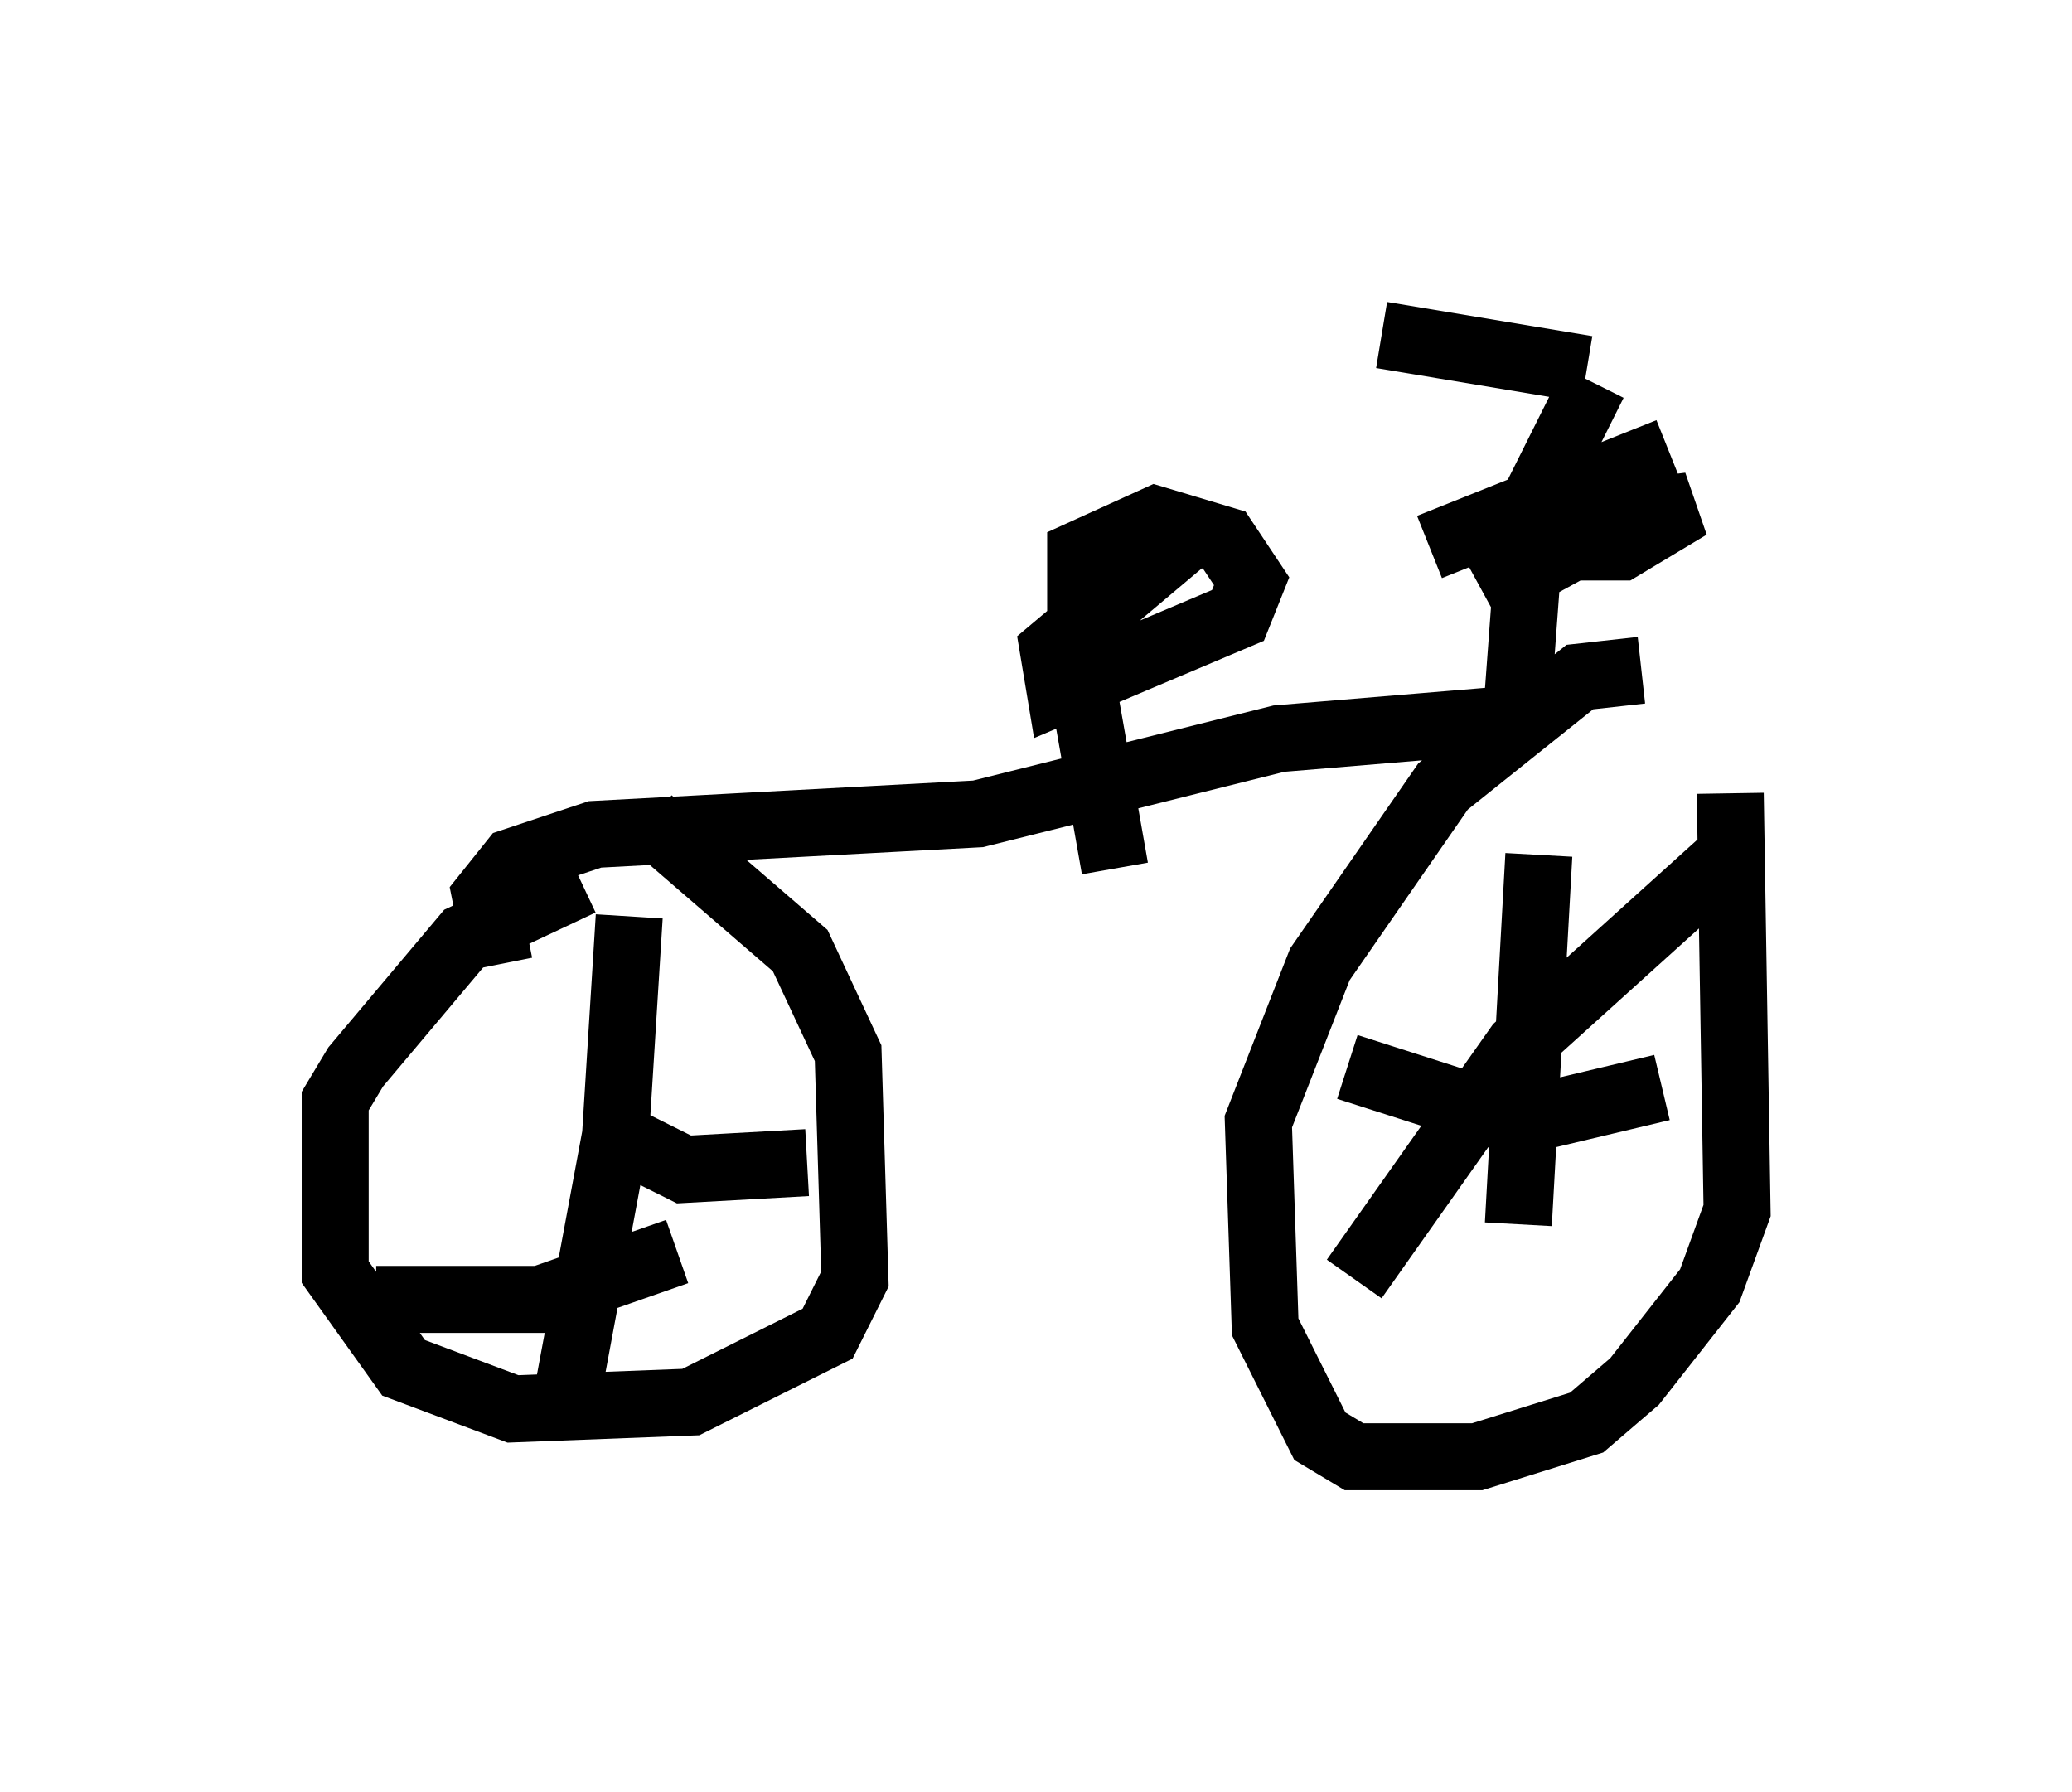 <?xml version="1.0" encoding="utf-8" ?>
<svg baseProfile="full" height="26.742" version="1.1" width="30.927" xmlns="http://www.w3.org/2000/svg" xmlns:ev="http://www.w3.org/2001/xml-events" xmlns:xlink="http://www.w3.org/1999/xlink"><defs /><rect fill="white" height="26.742" width="30.927" x="0" y="0" /><path d="M25.213, 9.9 m0.613, 1.94 l0.102, 6.227 -0.408, 1.123 l-1.123, 1.429 -0.715, 0.613 l-1.633, 0.51 -1.838, 0.0 l-0.51, -0.306 -0.817, -1.633 l-0.102, -3.063 0.919, -2.348 l1.838, -2.654 2.042, -1.633 l0.919, -0.102 m-1.531, 2.756 l-0.306, 5.513 m-2.552, -2.348 l2.552, 0.817 2.144, -0.51 m1.021, -3.471 l-3.165, 2.858 -2.45, 3.471 m2.552, -8.371 l-3.675, 0.306 -4.492, 1.123 l-5.717, 0.306 -1.225, 0.408 l-0.408, 0.51 0.204, 1.021 m2.246, -2.144 l2.246, 1.94 0.715, 1.531 l0.102, 3.369 -0.408, 0.817 l-2.042, 1.021 -2.654, 0.102 l-1.633, -0.613 -1.021, -1.429 l0.0, -2.552 0.306, -0.51 l1.633, -1.94 1.735, -0.817 m0.715, 0.51 l-0.204, 3.267 -0.817, 4.39 m-2.756, -1.94 l2.45, 0.0 2.042, -0.715 m-0.715, -1.633 l0.817, 0.408 1.838, -0.102 m10.617, -7.044 l0.204, -2.756 0.919, -1.838 m-0.102, -0.204 l-3.063, -0.51 m4.288, 1.735 l-3.573, 1.429 m-4.696, 4.798 l-0.613, -3.471 m0.102, 0.0 l0.0, -1.225 1.123, -0.51 l1.021, 0.306 0.408, 0.613 l-0.204, 0.51 -2.654, 1.123 l-0.102, -0.613 1.94, -1.633 m5.513, 0.102 l1.021, 0.0 1.021, -0.613 l-0.817, 0.102 -2.246, 1.225 " fill="none" stroke="black" stroke-width="1" /></svg>